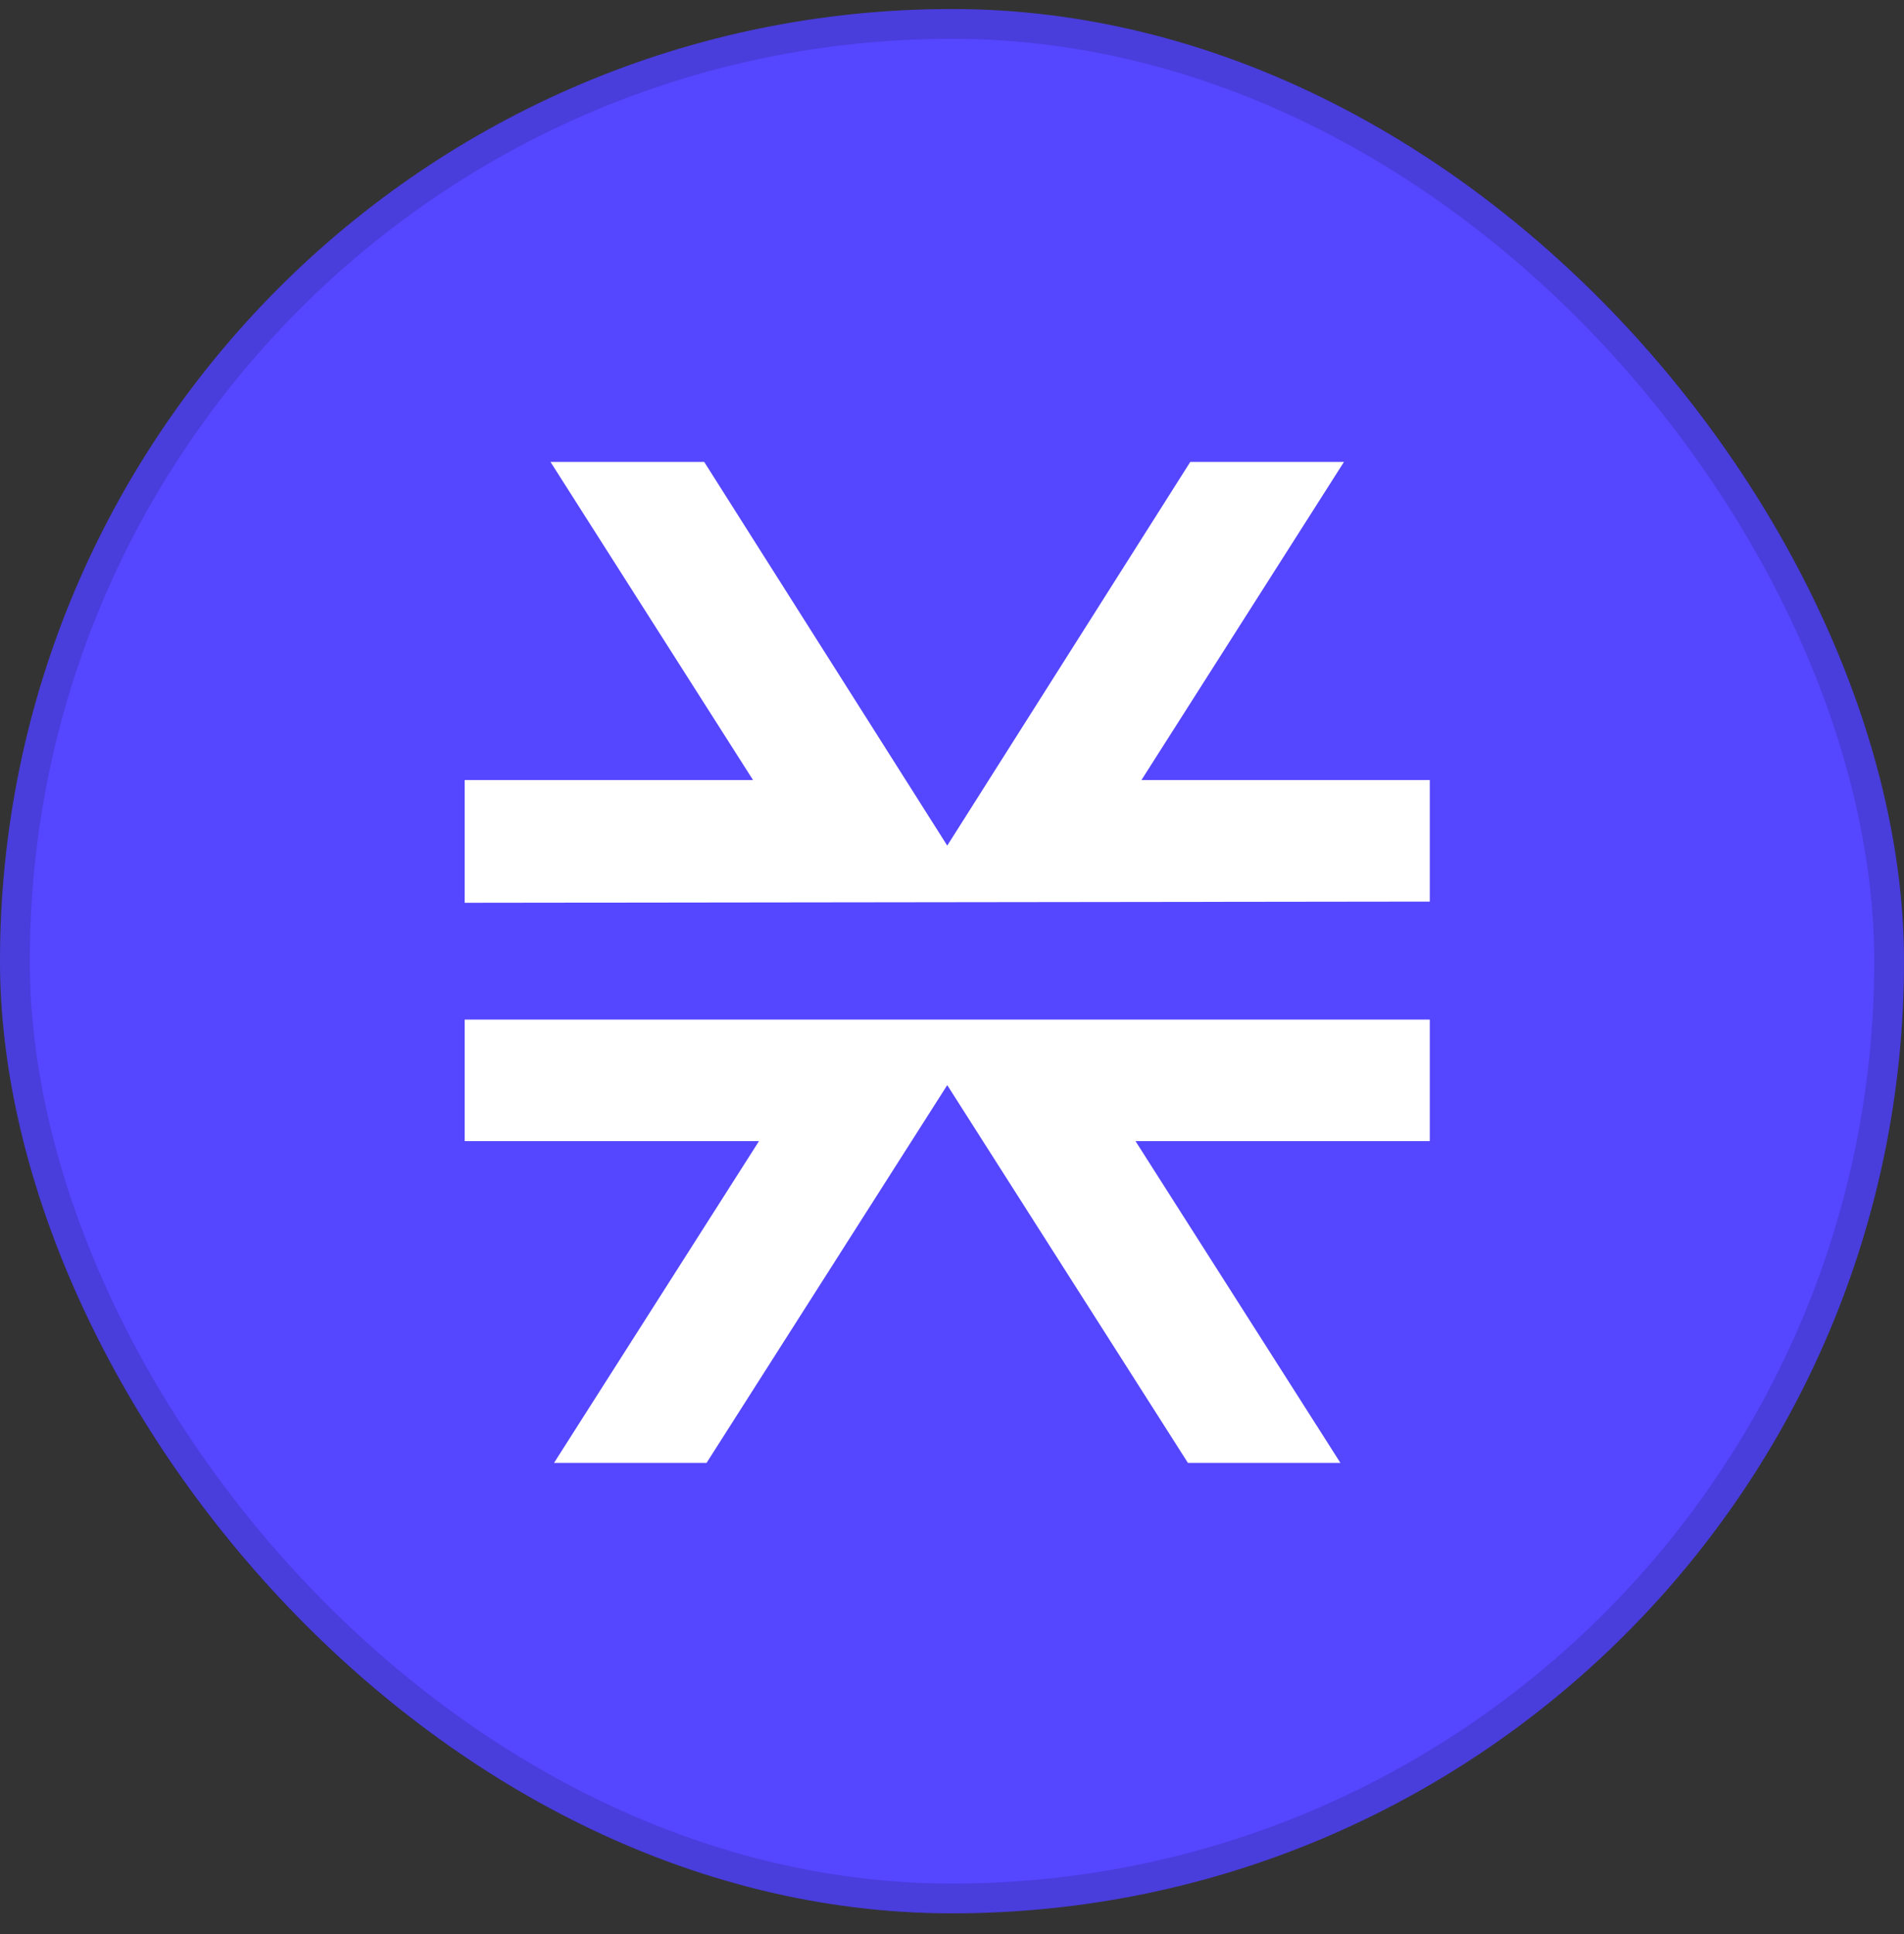 <svg width="64" height="65" viewBox="0 0 64 65" fill="none" xmlns="http://www.w3.org/2000/svg">
<rect x="0" y="0" width="64" height="65" fill="#333333" stroke="none"/>
<rect y="0.304" width="64" height="64" rx="32" fill="#5546FF"/>
<rect x="0.5" y="0.804" width="63" height="63" rx="31.5" stroke="#070B14" stroke-opacity="0.15"/>
<path d="M45.056 49.165L38.168 38.351H48.06V34.266H15.62V38.351H25.512L18.623 49.165H23.75L31.84 36.469L39.93 49.165H45.056ZM48.06 30.301V26.216H38.368L45.176 15.523H40.01L31.84 28.419L23.67 15.523H18.503L25.312 26.216H15.62V30.341L48.06 30.301Z" fill="white"/>
</svg>
